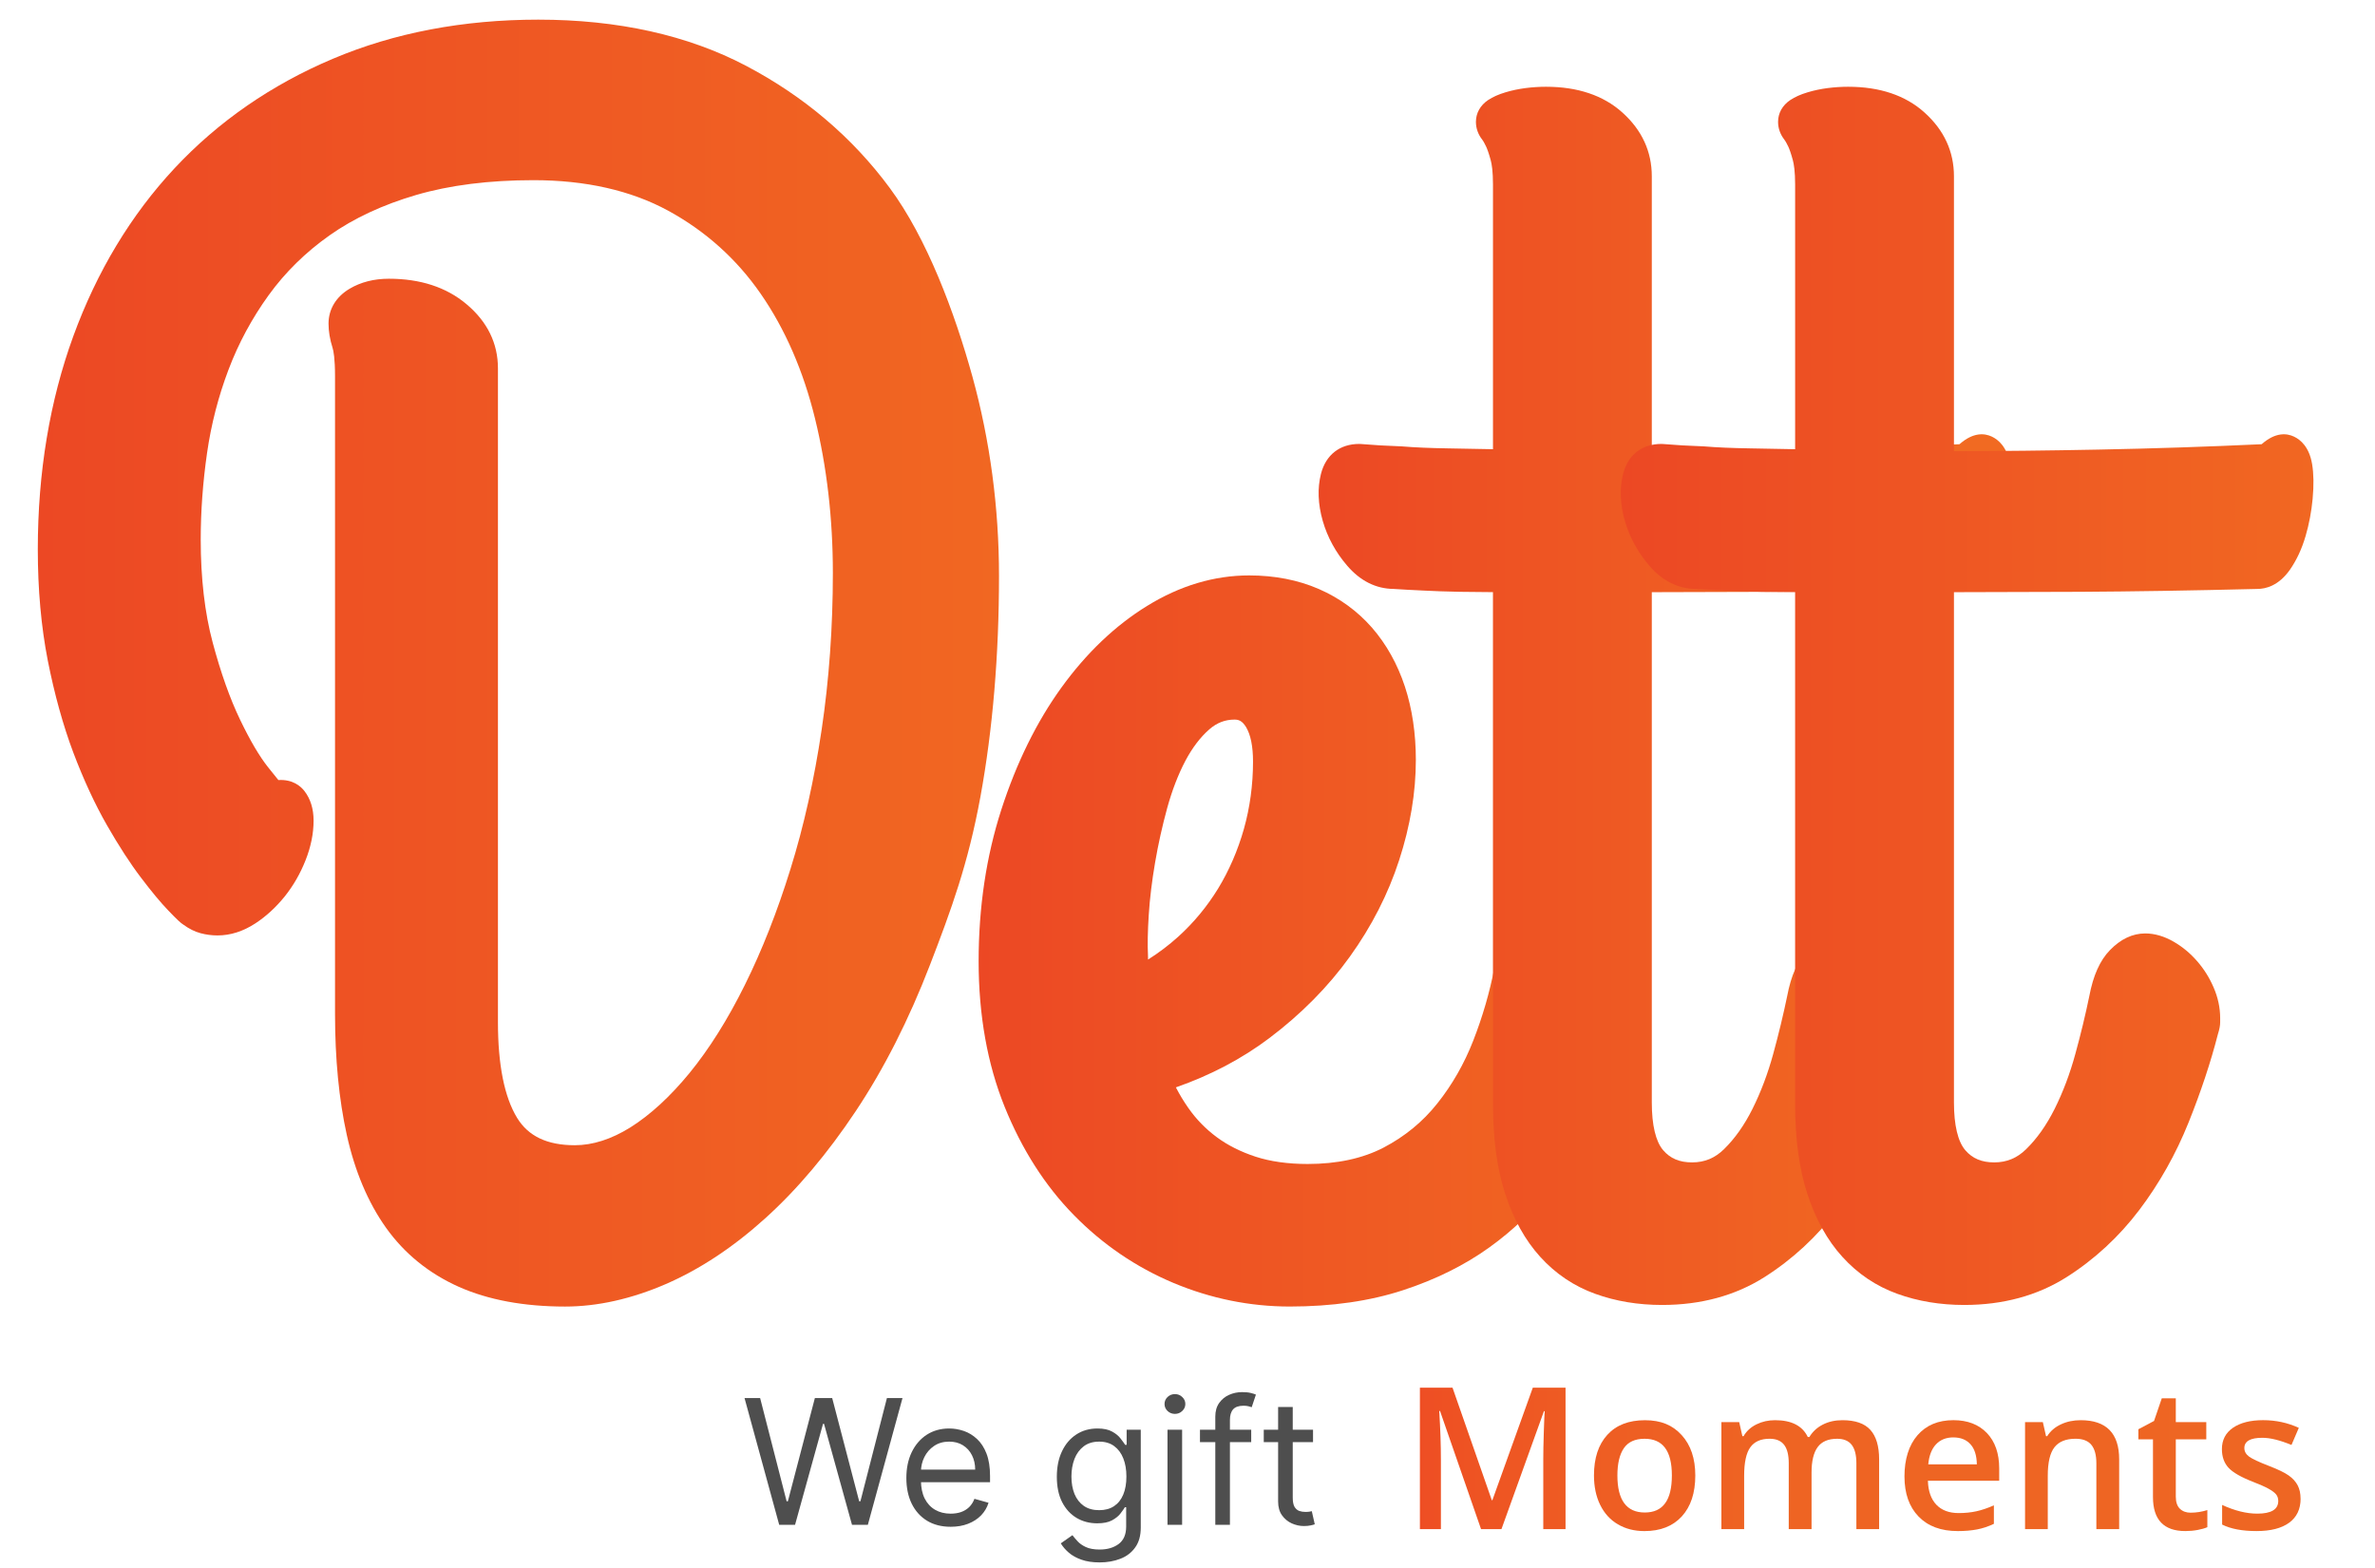 <svg width="109" height="72" viewBox="0 0 109 72" fill="none" xmlns="http://www.w3.org/2000/svg">
<path d="M44.63 17.292C45.438 20.229 45.849 23.306 45.849 26.441C45.849 30.075 45.562 33.48 44.998 36.569C44.433 39.655 43.656 41.764 42.686 44.284C41.714 46.81 40.565 49.074 39.273 51.012C37.979 52.956 36.583 54.61 35.126 55.925C33.657 57.254 32.12 58.271 30.559 58.948C28.979 59.632 27.424 59.981 25.935 59.981C24.047 59.981 22.406 59.675 21.061 59.077C19.688 58.464 18.562 57.552 17.715 56.362C16.89 55.203 16.284 53.767 15.915 52.097C15.557 50.476 15.376 48.607 15.376 46.547V17.28C15.376 16.445 15.305 16.099 15.262 15.965C15.14 15.581 15.078 15.21 15.078 14.858C15.078 14.197 15.421 13.626 16.045 13.255C16.56 12.95 17.166 12.796 17.847 12.796C19.291 12.796 20.49 13.187 21.409 13.963C22.368 14.768 22.853 15.761 22.853 16.91V46.921C22.853 48.883 23.148 50.36 23.731 51.317C24.247 52.163 25.115 52.575 26.382 52.575C27.203 52.575 28.058 52.299 28.927 51.759C29.843 51.183 30.759 50.342 31.648 49.257C32.551 48.151 33.405 46.793 34.182 45.221C34.968 43.641 35.674 41.845 36.28 39.891C36.889 37.938 37.368 35.79 37.709 33.499C38.05 31.211 38.224 28.79 38.224 26.302C38.224 23.815 37.948 21.431 37.405 19.214C36.87 17.03 36.032 15.101 34.909 13.482C33.803 11.884 32.372 10.603 30.66 9.669C28.954 8.742 26.876 8.271 24.48 8.271C22.453 8.271 20.643 8.5 19.103 8.95C17.575 9.397 16.24 10.018 15.134 10.798C14.026 11.579 13.085 12.505 12.33 13.551C11.565 14.609 10.944 15.761 10.487 16.972C10.023 18.195 9.691 19.482 9.502 20.8C9.31 22.137 9.212 23.472 9.212 24.775C9.212 26.543 9.396 28.131 9.762 29.5C10.133 30.889 10.557 32.081 11.019 33.04C11.476 33.992 11.91 34.729 12.307 35.227C12.521 35.494 12.67 35.681 12.776 35.81C13.433 35.772 13.796 36.09 13.97 36.312C14.25 36.673 14.392 37.13 14.392 37.673C14.392 38.264 14.268 38.878 14.021 39.499C13.783 40.102 13.463 40.658 13.072 41.148C12.672 41.645 12.221 42.062 11.721 42.39C11.163 42.756 10.577 42.944 9.982 42.944C9.716 42.944 9.456 42.908 9.207 42.842C8.941 42.772 8.674 42.638 8.411 42.446C8.295 42.373 8.141 42.234 7.722 41.797C7.377 41.439 6.957 40.934 6.473 40.294C5.984 39.653 5.458 38.842 4.908 37.883C4.357 36.92 3.837 35.797 3.365 34.55C2.896 33.303 2.502 31.881 2.194 30.328C1.889 28.77 1.735 27.053 1.735 25.222C1.735 21.694 2.282 18.401 3.363 15.437C4.448 12.46 6.014 9.864 8.013 7.723C10.015 5.579 12.461 3.887 15.278 2.698C18.093 1.505 21.263 0.902 24.704 0.902C28.364 0.902 31.573 1.617 34.244 3.023C36.905 4.424 39.124 6.311 40.836 8.63C42.537 10.93 43.812 14.333 44.63 17.293V17.292Z" fill="url(#paint0_linear_5632_39058)"/>
<path d="M74.06 43.137C73.55 42.537 72.932 42.135 72.223 41.946C71.476 41.746 70.739 41.837 70.032 42.213C69.293 42.609 68.806 43.354 68.584 44.434C68.369 45.552 68.044 46.673 67.617 47.767C67.201 48.834 66.643 49.809 65.959 50.664C65.298 51.498 64.47 52.176 63.499 52.684C62.545 53.181 61.372 53.436 60.014 53.436C59.105 53.436 58.3 53.322 57.621 53.1C56.945 52.878 56.347 52.578 55.842 52.204C55.34 51.833 54.901 51.384 54.541 50.868C54.326 50.563 54.135 50.245 53.967 49.919C55.557 49.364 56.996 48.606 58.252 47.66C59.708 46.562 60.955 45.305 61.95 43.919C62.949 42.531 63.711 41.039 64.216 39.481C64.723 37.922 64.98 36.376 64.98 34.887C64.98 33.67 64.811 32.537 64.478 31.52C64.135 30.482 63.627 29.574 62.969 28.817C62.3 28.052 61.478 27.453 60.521 27.037C59.572 26.626 58.5 26.416 57.331 26.416C55.729 26.416 54.154 26.886 52.65 27.814C51.179 28.718 49.854 29.985 48.706 31.575C47.573 33.145 46.647 35.028 45.956 37.169C45.264 39.309 44.914 41.651 44.914 44.128C44.914 46.605 45.316 48.848 46.105 50.804C46.895 52.763 47.965 54.439 49.285 55.782C50.602 57.128 52.139 58.175 53.852 58.895C55.565 59.614 57.362 59.98 59.194 59.98C61.127 59.98 62.874 59.728 64.385 59.233C65.892 58.741 67.227 58.077 68.355 57.264C69.482 56.454 70.447 55.514 71.219 54.477C71.981 53.457 72.616 52.402 73.106 51.342C73.598 50.282 73.972 49.219 74.219 48.179C74.459 47.169 74.633 46.4 74.737 45.59C74.835 44.706 74.608 43.785 74.061 43.135L74.06 43.137ZM52.689 44.051C52.687 44.003 52.687 43.955 52.687 43.907V43.869C52.661 43.377 52.674 42.745 52.722 41.998C52.77 41.246 52.868 40.438 53.012 39.6C53.156 38.752 53.346 37.907 53.572 37.081C53.792 36.284 54.072 35.556 54.405 34.923C54.721 34.328 55.089 33.843 55.501 33.484C55.846 33.181 56.224 33.035 56.661 33.035C56.828 33.035 57.005 33.077 57.187 33.378C57.398 33.729 57.507 34.262 57.507 34.964C57.507 36.029 57.365 37.071 57.088 38.056C56.81 39.038 56.412 39.959 55.904 40.793C55.397 41.62 54.779 42.366 54.067 43.009C53.638 43.395 53.179 43.743 52.69 44.051L52.689 44.051Z" fill="url(#paint1_linear_5632_39058)"/>
<path d="M92.273 22.882C92.218 23.48 92.109 24.061 91.948 24.611C91.776 25.197 91.534 25.716 91.228 26.156C90.716 26.883 90.131 27.037 89.732 27.037C86.688 27.113 83.958 27.155 81.631 27.169C79.638 27.179 77.684 27.184 75.809 27.186V50.616C75.809 51.651 75.989 52.408 76.332 52.805C76.659 53.186 77.081 53.363 77.659 53.363C78.237 53.363 78.708 53.163 79.122 52.757C79.616 52.275 80.056 51.654 80.427 50.912C80.813 50.14 81.133 49.291 81.381 48.385C81.636 47.453 81.85 46.56 82.022 45.73C82.198 44.79 82.506 44.096 82.963 43.624C83.457 43.112 84.005 42.852 84.588 42.852C85.02 42.852 85.461 42.981 85.898 43.234C86.294 43.463 86.653 43.759 86.965 44.12C87.275 44.473 87.53 44.877 87.722 45.321C87.927 45.788 88.028 46.265 88.028 46.74V46.926C88.028 47.083 87.995 47.252 87.924 47.474C87.594 48.764 87.139 50.13 86.577 51.533C85.997 52.977 85.237 54.328 84.318 55.544C83.385 56.778 82.259 57.819 80.97 58.636C79.635 59.48 78.058 59.908 76.281 59.908C75.181 59.908 74.146 59.736 73.21 59.396C72.239 59.046 71.391 58.475 70.692 57.703C70.001 56.945 69.459 55.969 69.079 54.802C68.708 53.664 68.519 52.28 68.519 50.69V27.184C67.96 27.182 67.462 27.176 67.008 27.169C66.347 27.156 65.779 27.136 65.323 27.111C64.813 27.088 64.359 27.063 63.963 27.037C63.148 27.029 62.432 26.671 61.831 25.972C61.301 25.358 60.925 24.667 60.708 23.917C60.486 23.145 60.458 22.415 60.626 21.751C60.851 20.88 61.489 20.38 62.385 20.38L62.451 20.383C63.009 20.431 63.634 20.468 64.311 20.491L64.349 20.493C64.924 20.541 65.634 20.571 66.456 20.584C67.089 20.594 67.778 20.606 68.52 20.622V8.465C68.52 7.872 68.465 7.534 68.417 7.358C68.323 7.009 68.247 6.817 68.199 6.716C68.121 6.55 68.063 6.458 68.028 6.413C67.838 6.173 67.737 5.888 67.737 5.595C67.737 5.191 67.937 4.835 68.297 4.593C68.515 4.449 68.775 4.333 69.097 4.237C69.38 4.151 69.691 4.086 70.015 4.043C70.333 4.003 70.649 3.983 70.954 3.983C72.405 3.983 73.586 4.379 74.457 5.164C75.355 5.97 75.809 6.954 75.809 8.093V20.714C77.922 20.708 80.145 20.686 82.431 20.64C84.921 20.592 87.442 20.509 89.93 20.393C90.564 19.835 91.078 19.885 91.412 20.042C91.722 20.188 92.115 20.524 92.247 21.309C92.32 21.754 92.328 22.266 92.272 22.882L92.273 22.882Z" fill="url(#paint2_linear_5632_39058)"/>
<path d="M106.14 22.882C106.084 23.48 105.976 24.061 105.814 24.611C105.643 25.197 105.401 25.716 105.095 26.156C104.583 26.883 103.998 27.037 103.598 27.037C100.555 27.113 97.825 27.155 95.498 27.169C93.505 27.179 91.551 27.184 89.676 27.186V50.616C89.676 51.651 89.856 52.408 90.198 52.805C90.526 53.186 90.948 53.363 91.525 53.363C92.103 53.363 92.575 53.163 92.989 52.757C93.483 52.275 93.922 51.654 94.294 50.912C94.68 50.14 95 49.291 95.247 48.385C95.503 47.453 95.717 46.56 95.888 45.73C96.065 44.79 96.373 44.096 96.83 43.624C97.324 43.112 97.872 42.852 98.455 42.852C98.886 42.852 99.328 42.981 99.764 43.234C100.16 43.463 100.519 43.759 100.832 44.12C101.142 44.473 101.397 44.877 101.589 45.321C101.793 45.788 101.894 46.265 101.894 46.74V46.926C101.894 47.083 101.861 47.252 101.791 47.474C101.461 48.764 101.006 50.13 100.443 51.533C99.863 52.977 99.104 54.328 98.185 55.544C97.251 56.778 96.126 57.819 94.837 58.636C93.502 59.48 91.924 59.908 90.148 59.908C89.048 59.908 88.013 59.736 87.077 59.396C86.106 59.046 85.258 58.475 84.559 57.703C83.867 56.945 83.325 55.969 82.946 54.802C82.575 53.664 82.386 52.28 82.386 50.69V27.184C81.826 27.182 81.329 27.176 80.875 27.169C80.213 27.156 79.646 27.136 79.189 27.111C78.68 27.088 78.226 27.063 77.83 27.037C77.014 27.029 76.298 26.671 75.697 25.972C75.168 25.358 74.792 24.667 74.574 23.917C74.352 23.145 74.324 22.415 74.493 21.751C74.717 20.88 75.356 20.38 76.252 20.38L76.318 20.383C76.875 20.431 77.501 20.468 78.178 20.491L78.216 20.493C78.791 20.541 79.5 20.571 80.323 20.584C80.956 20.594 81.645 20.606 82.387 20.622V8.465C82.387 7.872 82.331 7.534 82.283 7.358C82.19 7.009 82.114 6.817 82.066 6.716C81.988 6.55 81.93 6.458 81.894 6.413C81.705 6.173 81.604 5.888 81.604 5.595C81.604 5.191 81.804 4.835 82.164 4.593C82.382 4.449 82.641 4.333 82.964 4.237C83.246 4.151 83.557 4.086 83.882 4.043C84.2 4.003 84.516 3.983 84.821 3.983C86.272 3.983 87.453 4.379 88.323 5.164C89.221 5.97 89.676 6.954 89.676 8.093V20.714C91.788 20.708 94.011 20.686 96.298 20.64C98.788 20.592 101.309 20.509 103.797 20.393C104.431 19.835 104.945 19.885 105.278 20.042C105.589 20.188 105.982 20.524 106.114 21.309C106.187 21.754 106.195 22.266 106.139 22.882L106.14 22.882Z" fill="url(#paint3_linear_5632_39058)"/>
<path d="M35.761 70L34.17 64.182H34.886L36.102 68.921H36.159L37.398 64.182H38.193L39.432 68.921H39.489L40.705 64.182H41.42L39.83 70H39.102L37.818 65.364H37.773L36.489 70H35.761ZM43.631 70.091C43.21 70.091 42.847 69.998 42.543 69.812C42.24 69.625 42.006 69.364 41.841 69.028C41.678 68.691 41.597 68.299 41.597 67.852C41.597 67.405 41.678 67.011 41.841 66.671C42.006 66.328 42.235 66.061 42.528 65.869C42.824 65.676 43.169 65.579 43.562 65.579C43.79 65.579 44.014 65.617 44.236 65.693C44.457 65.769 44.659 65.892 44.841 66.062C45.023 66.231 45.168 66.454 45.276 66.733C45.383 67.011 45.438 67.354 45.438 67.761V68.046H42.074V67.466H44.756C44.756 67.22 44.706 67 44.608 66.807C44.511 66.614 44.373 66.461 44.193 66.349C44.015 66.238 43.805 66.182 43.562 66.182C43.295 66.182 43.064 66.248 42.869 66.381C42.676 66.511 42.528 66.682 42.423 66.892C42.319 67.102 42.267 67.328 42.267 67.568V67.954C42.267 68.284 42.324 68.563 42.438 68.793C42.553 69.02 42.713 69.193 42.918 69.312C43.122 69.43 43.36 69.489 43.631 69.489C43.807 69.489 43.966 69.464 44.108 69.415C44.252 69.364 44.376 69.288 44.48 69.188C44.584 69.085 44.665 68.958 44.722 68.807L45.369 68.989C45.301 69.208 45.187 69.401 45.026 69.568C44.865 69.733 44.666 69.862 44.429 69.954C44.192 70.046 43.926 70.091 43.631 70.091ZM50.469 71.727C50.145 71.727 49.867 71.686 49.633 71.602C49.401 71.521 49.206 71.413 49.051 71.278C48.898 71.146 48.776 71.004 48.685 70.852L49.219 70.477C49.279 70.557 49.356 70.648 49.449 70.75C49.542 70.854 49.669 70.944 49.83 71.02C49.992 71.097 50.206 71.136 50.469 71.136C50.821 71.136 51.112 71.051 51.341 70.881C51.57 70.71 51.685 70.443 51.685 70.079V69.193H51.628C51.579 69.273 51.508 69.371 51.418 69.489C51.329 69.604 51.2 69.707 51.031 69.798C50.865 69.887 50.639 69.932 50.355 69.932C50.003 69.932 49.687 69.849 49.406 69.682C49.128 69.515 48.907 69.273 48.744 68.954C48.583 68.636 48.503 68.25 48.503 67.796C48.503 67.349 48.581 66.959 48.739 66.628C48.896 66.294 49.115 66.037 49.395 65.855C49.675 65.671 49.999 65.579 50.367 65.579C50.651 65.579 50.876 65.627 51.043 65.722C51.211 65.814 51.34 65.921 51.429 66.04C51.52 66.157 51.59 66.254 51.639 66.329H51.707V65.636H52.355V70.125C52.355 70.5 52.27 70.805 52.099 71.04C51.931 71.276 51.704 71.45 51.418 71.56C51.133 71.671 50.817 71.727 50.469 71.727ZM50.446 69.329C50.715 69.329 50.942 69.268 51.128 69.145C51.313 69.022 51.455 68.845 51.551 68.614C51.648 68.383 51.696 68.106 51.696 67.784C51.696 67.47 51.649 67.192 51.554 66.952C51.459 66.711 51.319 66.523 51.133 66.386C50.948 66.25 50.719 66.182 50.446 66.182C50.162 66.182 49.925 66.254 49.736 66.398C49.548 66.542 49.407 66.735 49.312 66.977C49.22 67.22 49.173 67.489 49.173 67.784C49.173 68.087 49.221 68.355 49.315 68.588C49.412 68.819 49.554 69.001 49.742 69.133C49.931 69.264 50.166 69.329 50.446 69.329ZM53.582 70V65.636H54.253V70H53.582ZM53.923 64.909C53.793 64.909 53.68 64.865 53.585 64.776C53.492 64.687 53.446 64.579 53.446 64.454C53.446 64.329 53.492 64.222 53.585 64.133C53.68 64.044 53.793 64 53.923 64C54.054 64 54.166 64.044 54.258 64.133C54.353 64.222 54.401 64.329 54.401 64.454C54.401 64.579 54.353 64.687 54.258 64.776C54.166 64.865 54.054 64.909 53.923 64.909ZM57.424 65.636V66.204H55.072V65.636H57.424ZM55.776 70V65.034C55.776 64.784 55.835 64.576 55.952 64.409C56.07 64.242 56.222 64.117 56.41 64.034C56.597 63.951 56.795 63.909 57.004 63.909C57.168 63.909 57.303 63.922 57.407 63.949C57.511 63.975 57.589 64 57.64 64.023L57.447 64.602C57.413 64.591 57.365 64.577 57.305 64.56C57.246 64.543 57.168 64.534 57.072 64.534C56.85 64.534 56.69 64.59 56.592 64.702C56.495 64.813 56.447 64.977 56.447 65.193V70H55.776ZM60.261 65.636V66.204H58V65.636H60.261ZM58.659 64.591H59.33V68.75C59.33 68.939 59.357 69.081 59.412 69.176C59.469 69.269 59.541 69.331 59.628 69.364C59.717 69.394 59.811 69.409 59.909 69.409C59.983 69.409 60.044 69.405 60.091 69.398C60.138 69.388 60.176 69.381 60.205 69.375L60.341 69.977C60.295 69.994 60.232 70.011 60.151 70.028C60.069 70.047 59.966 70.057 59.841 70.057C59.651 70.057 59.466 70.016 59.284 69.935C59.104 69.853 58.955 69.729 58.835 69.562C58.718 69.396 58.659 69.186 58.659 68.932V64.591Z" fill="#4E4E4E"/>
<path d="M67.972 70.199L66.09 64.776H66.054C66.104 65.581 66.13 66.336 66.13 67.041V70.199H65.166V63.705H66.663L68.466 68.871H68.492L70.348 63.705H71.85V70.199H70.828V66.988C70.828 66.665 70.836 66.244 70.853 65.726C70.869 65.207 70.883 64.894 70.894 64.784H70.859L68.909 70.199H67.971H67.972Z" fill="url(#paint4_linear_5632_39058)"/>
<path d="M77.805 67.734C77.805 68.537 77.599 69.163 77.187 69.614C76.776 70.064 76.203 70.289 75.469 70.289C75.01 70.289 74.604 70.185 74.252 69.978C73.899 69.771 73.629 69.473 73.439 69.085C73.25 68.698 73.155 68.247 73.155 67.735C73.155 66.938 73.359 66.317 73.768 65.87C74.176 65.422 74.752 65.199 75.495 65.199C76.237 65.199 76.768 65.428 77.183 65.885C77.597 66.342 77.805 66.96 77.805 67.735V67.734ZM74.23 67.734C74.23 68.868 74.649 69.436 75.487 69.436C76.324 69.436 76.73 68.868 76.73 67.734C76.73 66.6 76.312 66.051 75.478 66.051C75.039 66.051 74.722 66.196 74.525 66.486C74.328 66.776 74.23 67.193 74.23 67.734Z" fill="url(#paint5_linear_5632_39058)"/>
<path d="M83.142 70.199H82.094V67.169C82.094 66.793 82.023 66.513 81.881 66.328C81.738 66.143 81.516 66.05 81.215 66.05C80.812 66.05 80.517 66.181 80.329 66.443C80.141 66.705 80.047 67.141 80.047 67.751V70.199H79.003V65.286H79.82L79.966 65.931H80.02C80.156 65.697 80.354 65.516 80.613 65.389C80.872 65.261 81.157 65.198 81.468 65.198C82.223 65.198 82.723 65.456 82.969 65.971H83.04C83.186 65.728 83.39 65.538 83.653 65.402C83.916 65.266 84.218 65.198 84.558 65.198C85.145 65.198 85.572 65.346 85.839 65.642C86.107 65.938 86.242 66.39 86.242 66.997V70.2H85.198V67.17C85.198 66.794 85.126 66.513 84.982 66.328C84.838 66.143 84.616 66.051 84.314 66.051C83.908 66.051 83.612 66.177 83.424 66.43C83.236 66.683 83.141 67.073 83.141 67.596V70.2L83.142 70.199Z" fill="url(#paint6_linear_5632_39058)"/>
<path d="M89.843 70.288C89.079 70.288 88.482 70.065 88.051 69.62C87.62 69.174 87.405 68.561 87.405 67.778C87.405 66.996 87.605 66.345 88.005 65.886C88.405 65.427 88.954 65.197 89.652 65.197C90.3 65.197 90.812 65.395 91.189 65.788C91.565 66.182 91.753 66.725 91.753 67.414V67.978H88.48C88.495 68.454 88.624 68.821 88.867 69.077C89.11 69.333 89.452 69.462 89.893 69.462C90.183 69.462 90.453 69.435 90.703 69.38C90.953 69.325 91.222 69.234 91.509 69.107V69.956C91.255 70.077 90.997 70.163 90.737 70.213C90.476 70.263 90.178 70.289 89.844 70.289L89.843 70.288ZM89.652 65.988C89.32 65.988 89.055 66.093 88.855 66.304C88.655 66.514 88.536 66.82 88.497 67.224H90.727C90.72 66.818 90.623 66.51 90.433 66.302C90.244 66.093 89.983 65.989 89.651 65.989L89.652 65.988Z" fill="url(#paint7_linear_5632_39058)"/>
<path d="M97.26 70.199H96.212V67.179C96.212 66.799 96.136 66.517 95.983 66.33C95.831 66.144 95.589 66.05 95.257 66.05C94.816 66.05 94.493 66.18 94.289 66.441C94.085 66.701 93.982 67.138 93.982 67.751V70.199H92.939V65.286H93.756L93.902 65.931H93.955C94.103 65.697 94.313 65.516 94.586 65.389C94.858 65.261 95.16 65.198 95.491 65.198C96.669 65.198 97.259 65.798 97.259 66.997V70.2L97.26 70.199Z" fill="url(#paint8_linear_5632_39058)"/>
<path d="M100.542 69.444C100.796 69.444 101.051 69.404 101.306 69.324V70.11C101.191 70.161 101.042 70.203 100.86 70.237C100.678 70.271 100.489 70.288 100.294 70.288C99.305 70.288 98.81 69.767 98.81 68.725V66.077H98.14V65.615L98.859 65.233L99.214 64.194H99.858V65.286H101.257V66.077H99.858V68.707C99.858 68.958 99.921 69.145 100.047 69.265C100.173 69.385 100.338 69.445 100.542 69.445V69.444Z" fill="url(#paint9_linear_5632_39058)"/>
<path d="M105.586 68.8C105.586 69.279 105.411 69.648 105.062 69.904C104.712 70.16 104.212 70.288 103.56 70.288C102.909 70.288 102.381 70.189 101.984 69.99V69.088C102.561 69.354 103.099 69.488 103.596 69.488C104.239 69.488 104.56 69.294 104.56 68.906C104.56 68.782 104.524 68.678 104.453 68.595C104.382 68.513 104.265 68.427 104.102 68.338C103.939 68.249 103.713 68.148 103.422 68.036C102.857 67.817 102.474 67.597 102.274 67.378C102.075 67.159 101.974 66.875 101.974 66.526C101.974 66.106 102.144 65.779 102.482 65.546C102.821 65.314 103.282 65.197 103.865 65.197C104.448 65.197 104.989 65.314 105.504 65.549L105.167 66.335C104.637 66.116 104.192 66.006 103.83 66.006C103.28 66.006 103.004 66.163 103.004 66.477C103.004 66.631 103.076 66.761 103.219 66.868C103.362 66.974 103.676 67.121 104.158 67.307C104.564 67.464 104.858 67.607 105.042 67.738C105.226 67.868 105.362 68.019 105.451 68.189C105.54 68.359 105.584 68.563 105.584 68.8H105.586Z" fill="url(#paint10_linear_5632_39058)"/>
<defs>
<linearGradient id="paint0_linear_5632_39058" x1="1.736" y1="30.441" x2="45.849" y2="30.441" gradientUnits="userSpaceOnUse">
<stop stop-color="#EC4824"/>
<stop offset="1" stop-color="#F16722"/>
</linearGradient>
<linearGradient id="paint1_linear_5632_39058" x1="44.914" y1="43.199" x2="74.758" y2="43.199" gradientUnits="userSpaceOnUse">
<stop stop-color="#EC4824"/>
<stop offset="1" stop-color="#F16722"/>
</linearGradient>
<linearGradient id="paint2_linear_5632_39058" x1="60.518" y1="31.945" x2="92.31" y2="31.945" gradientUnits="userSpaceOnUse">
<stop stop-color="#EC4824"/>
<stop offset="0.87" stop-color="#F16A22"/>
</linearGradient>
<linearGradient id="paint3_linear_5632_39058" x1="74.385" y1="31.945" x2="106.176" y2="31.945" gradientUnits="userSpaceOnUse">
<stop stop-color="#EC4824"/>
<stop offset="1" stop-color="#F16722"/>
</linearGradient>
<linearGradient id="paint4_linear_5632_39058" x1="65.166" y1="66.996" x2="105.586" y2="66.996" gradientUnits="userSpaceOnUse">
<stop stop-color="#EE4E24"/>
<stop offset="0.03" stop-color="#EE5123"/>
<stop offset="0.19" stop-color="#EE5D23"/>
<stop offset="0.4" stop-color="#EE6423"/>
<stop offset="1" stop-color="#EE6623"/>
</linearGradient>
<linearGradient id="paint5_linear_5632_39058" x1="65.166" y1="66.996" x2="105.587" y2="66.996" gradientUnits="userSpaceOnUse">
<stop stop-color="#EE4E24"/>
<stop offset="0.03" stop-color="#EE5123"/>
<stop offset="0.19" stop-color="#EE5D23"/>
<stop offset="0.4" stop-color="#EE6423"/>
<stop offset="1" stop-color="#EE6623"/>
</linearGradient>
<linearGradient id="paint6_linear_5632_39058" x1="65.166" y1="66.996" x2="105.587" y2="66.996" gradientUnits="userSpaceOnUse">
<stop stop-color="#EE4E24"/>
<stop offset="0.03" stop-color="#EE5123"/>
<stop offset="0.19" stop-color="#EE5D23"/>
<stop offset="0.4" stop-color="#EE6423"/>
<stop offset="1" stop-color="#EE6623"/>
</linearGradient>
<linearGradient id="paint7_linear_5632_39058" x1="65.166" y1="66.996" x2="105.586" y2="66.996" gradientUnits="userSpaceOnUse">
<stop stop-color="#EE4E24"/>
<stop offset="0.03" stop-color="#EE5123"/>
<stop offset="0.19" stop-color="#EE5D23"/>
<stop offset="0.4" stop-color="#EE6423"/>
<stop offset="1" stop-color="#EE6623"/>
</linearGradient>
<linearGradient id="paint8_linear_5632_39058" x1="65.166" y1="66.996" x2="105.587" y2="66.996" gradientUnits="userSpaceOnUse">
<stop stop-color="#EE4E24"/>
<stop offset="0.03" stop-color="#EE5123"/>
<stop offset="0.19" stop-color="#EE5D23"/>
<stop offset="0.4" stop-color="#EE6423"/>
<stop offset="1" stop-color="#EE6623"/>
</linearGradient>
<linearGradient id="paint9_linear_5632_39058" x1="65.166" y1="66.996" x2="105.587" y2="66.996" gradientUnits="userSpaceOnUse">
<stop stop-color="#EE4E24"/>
<stop offset="0.03" stop-color="#EE5123"/>
<stop offset="0.19" stop-color="#EE5D23"/>
<stop offset="0.4" stop-color="#EE6423"/>
<stop offset="1" stop-color="#EE6623"/>
</linearGradient>
<linearGradient id="paint10_linear_5632_39058" x1="65.166" y1="66.996" x2="105.586" y2="66.996" gradientUnits="userSpaceOnUse">
<stop stop-color="#EE4E24"/>
<stop offset="0.03" stop-color="#EE5123"/>
<stop offset="0.19" stop-color="#EE5D23"/>
<stop offset="0.4" stop-color="#EE6423"/>
<stop offset="1" stop-color="#EE6623"/>
</linearGradient>
</defs>
</svg>
